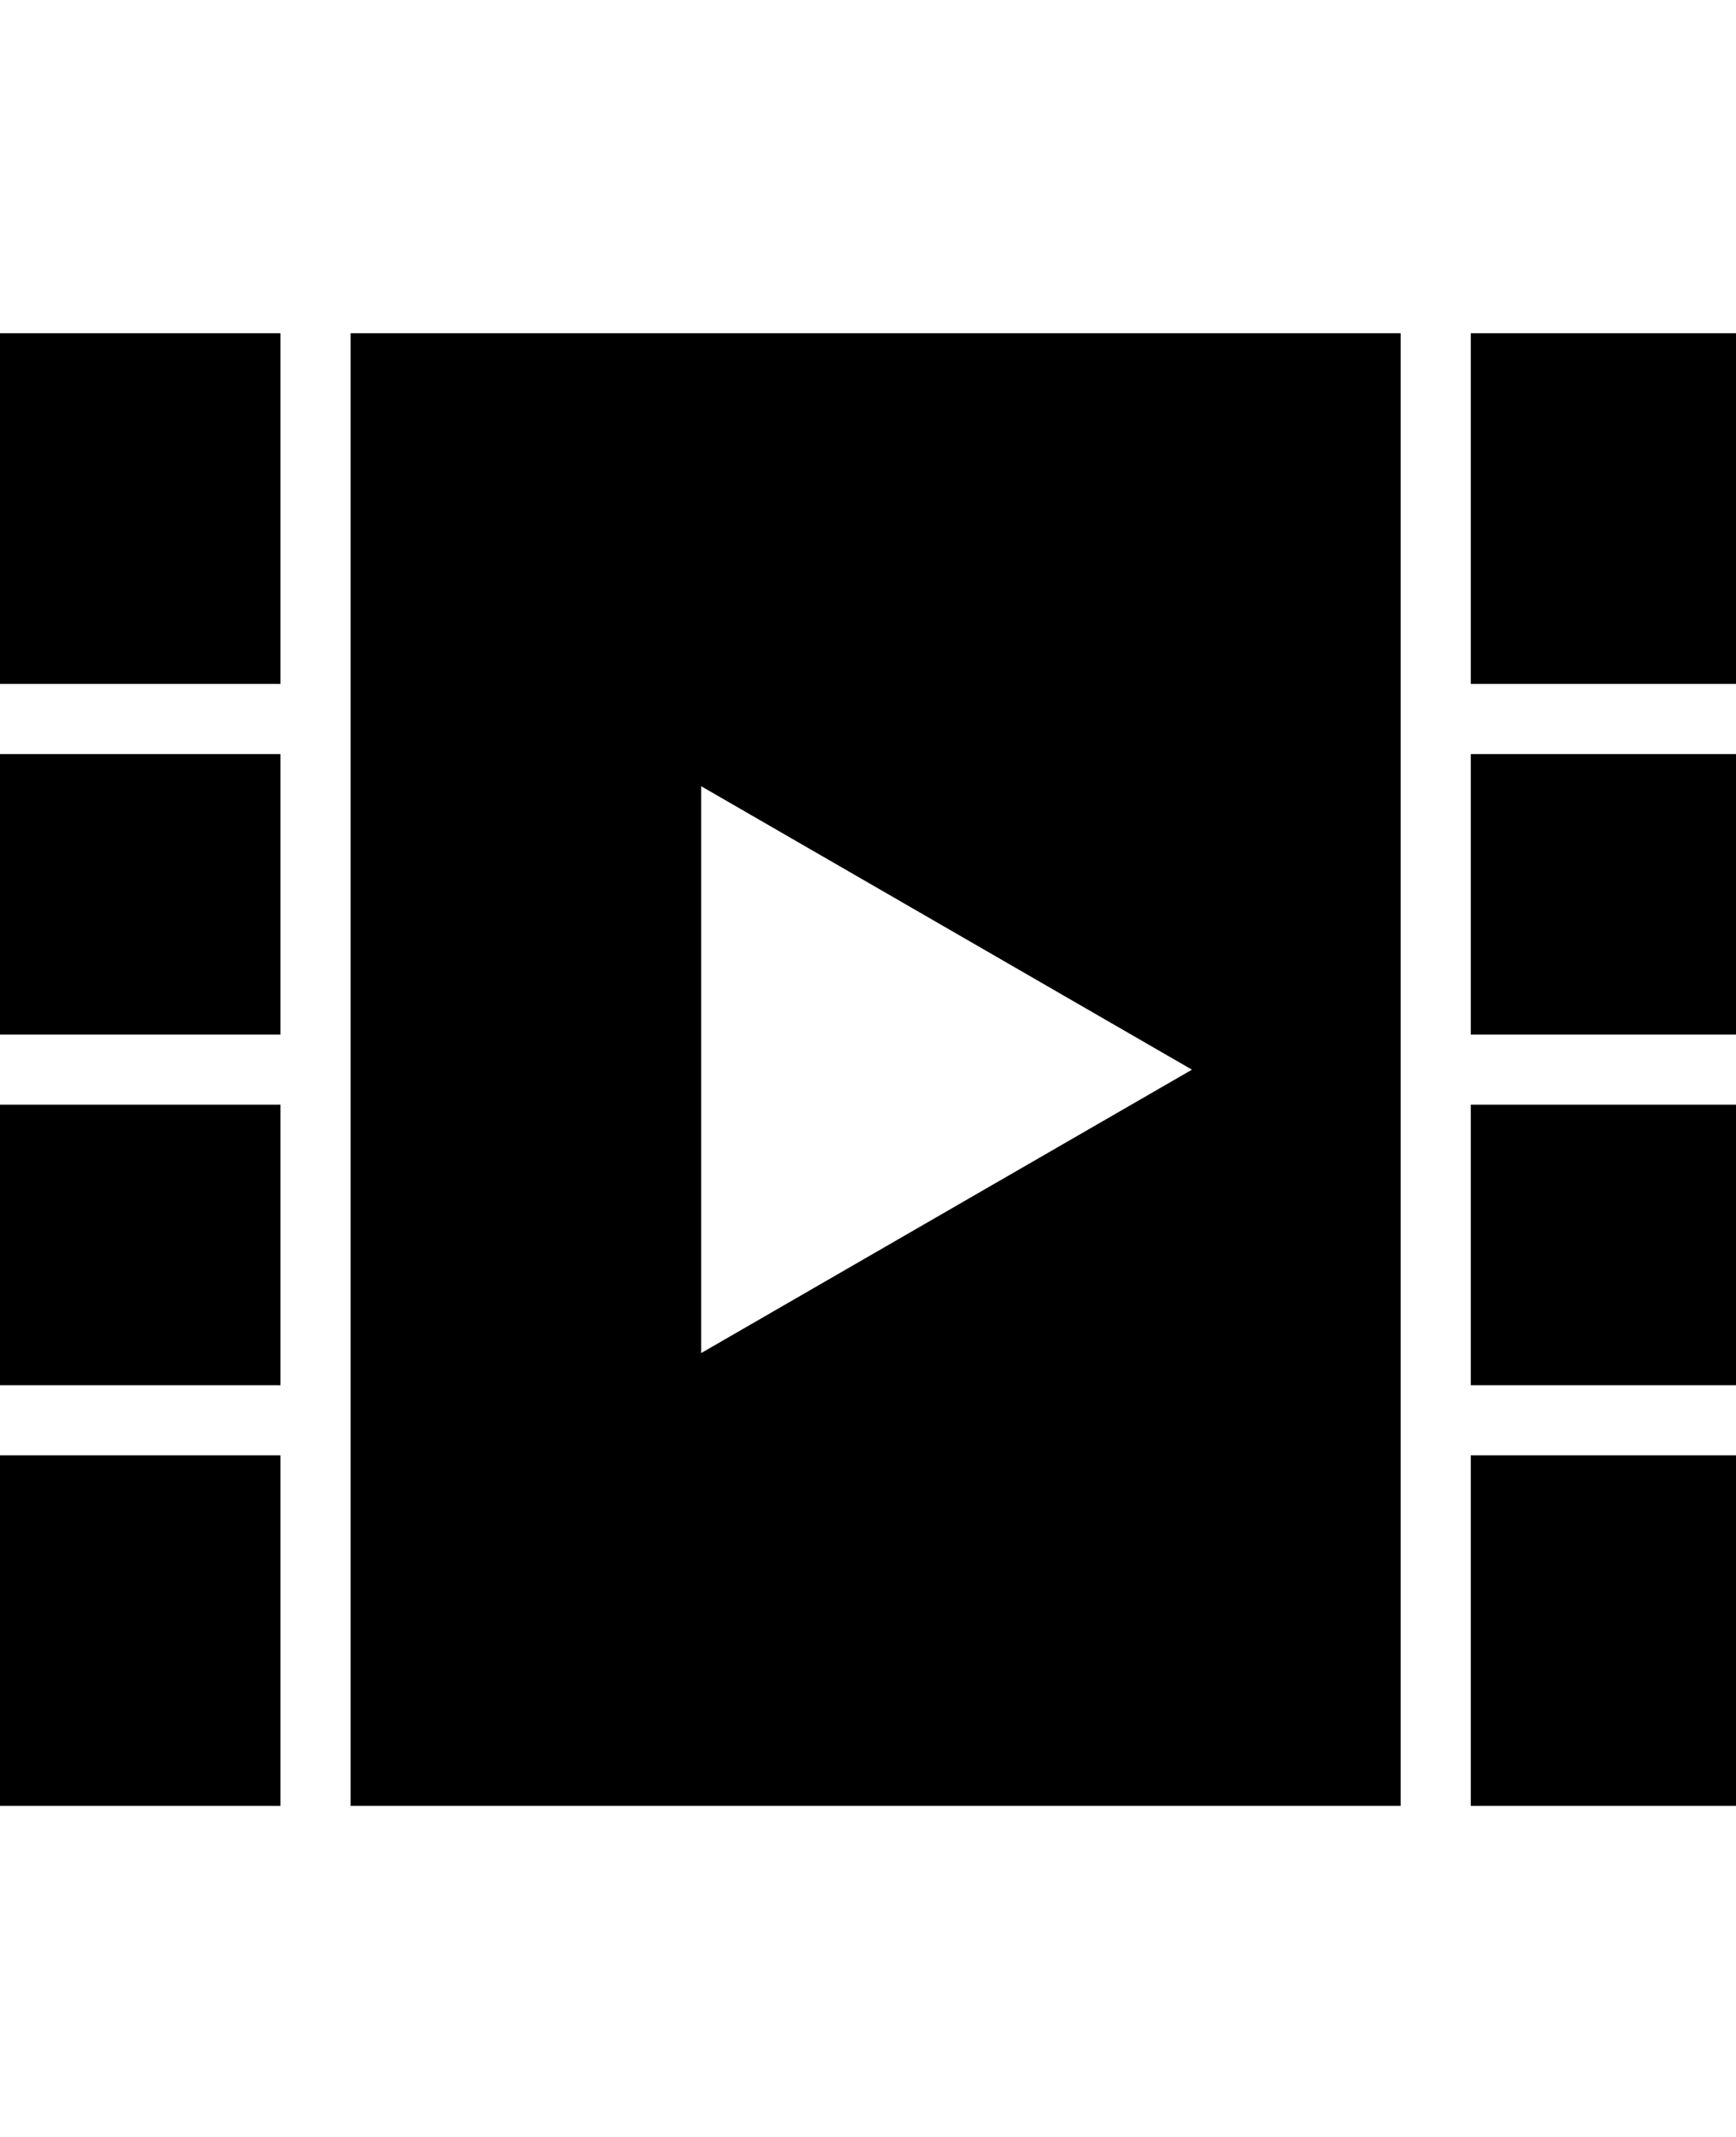 <?xml version="1.0" encoding="utf-8"?>
<!-- Generated by IcoMoon.io -->
<!DOCTYPE svg PUBLIC "-//W3C//DTD SVG 1.1//EN" "http://www.w3.org/Graphics/SVG/1.1/DTD/svg11.dtd">
<svg version="1.1" xmlns="http://www.w3.org/2000/svg" xmlns:xlink="http://www.w3.org/1999/xlink" width="26" height="32" viewBox="0 0 26 32">
<g id="icomoon-ignore">
</g>
<path d="M22.028 4.99h4.225v5.251h-4.225v-5.251z" fill="#000000"></path>
<path d="M22.028 16.542h4.225v4.201h-4.225v-4.2z" fill="#000000"></path>
<path d="M0 16.542h4.201v4.201h-4.201v-4.2z" fill="#000000"></path>
<path d="M0 11.292h4.201v4.2h-4.201v-4.2z" fill="#000000"></path>
<path d="M22.028 11.292h4.225v4.2h-4.225v-4.2z" fill="#000000"></path>
<path d="M0 21.793h4.201v5.25h-4.201v-5.25z" fill="#000000"></path>
<path d="M22.028 21.793h4.225v5.25h-4.225v-5.25z" fill="#000000"></path>
<path d="M0 4.99h4.201v5.251h-4.201v-5.251z" fill="#000000"></path>
<path d="M5.251 27.043h15.727v-22.053h-15.727v22.053zM10.501 11.773l7.351 4.245-7.351 4.244v-8.488z" fill="#000000"></path>
</svg>
